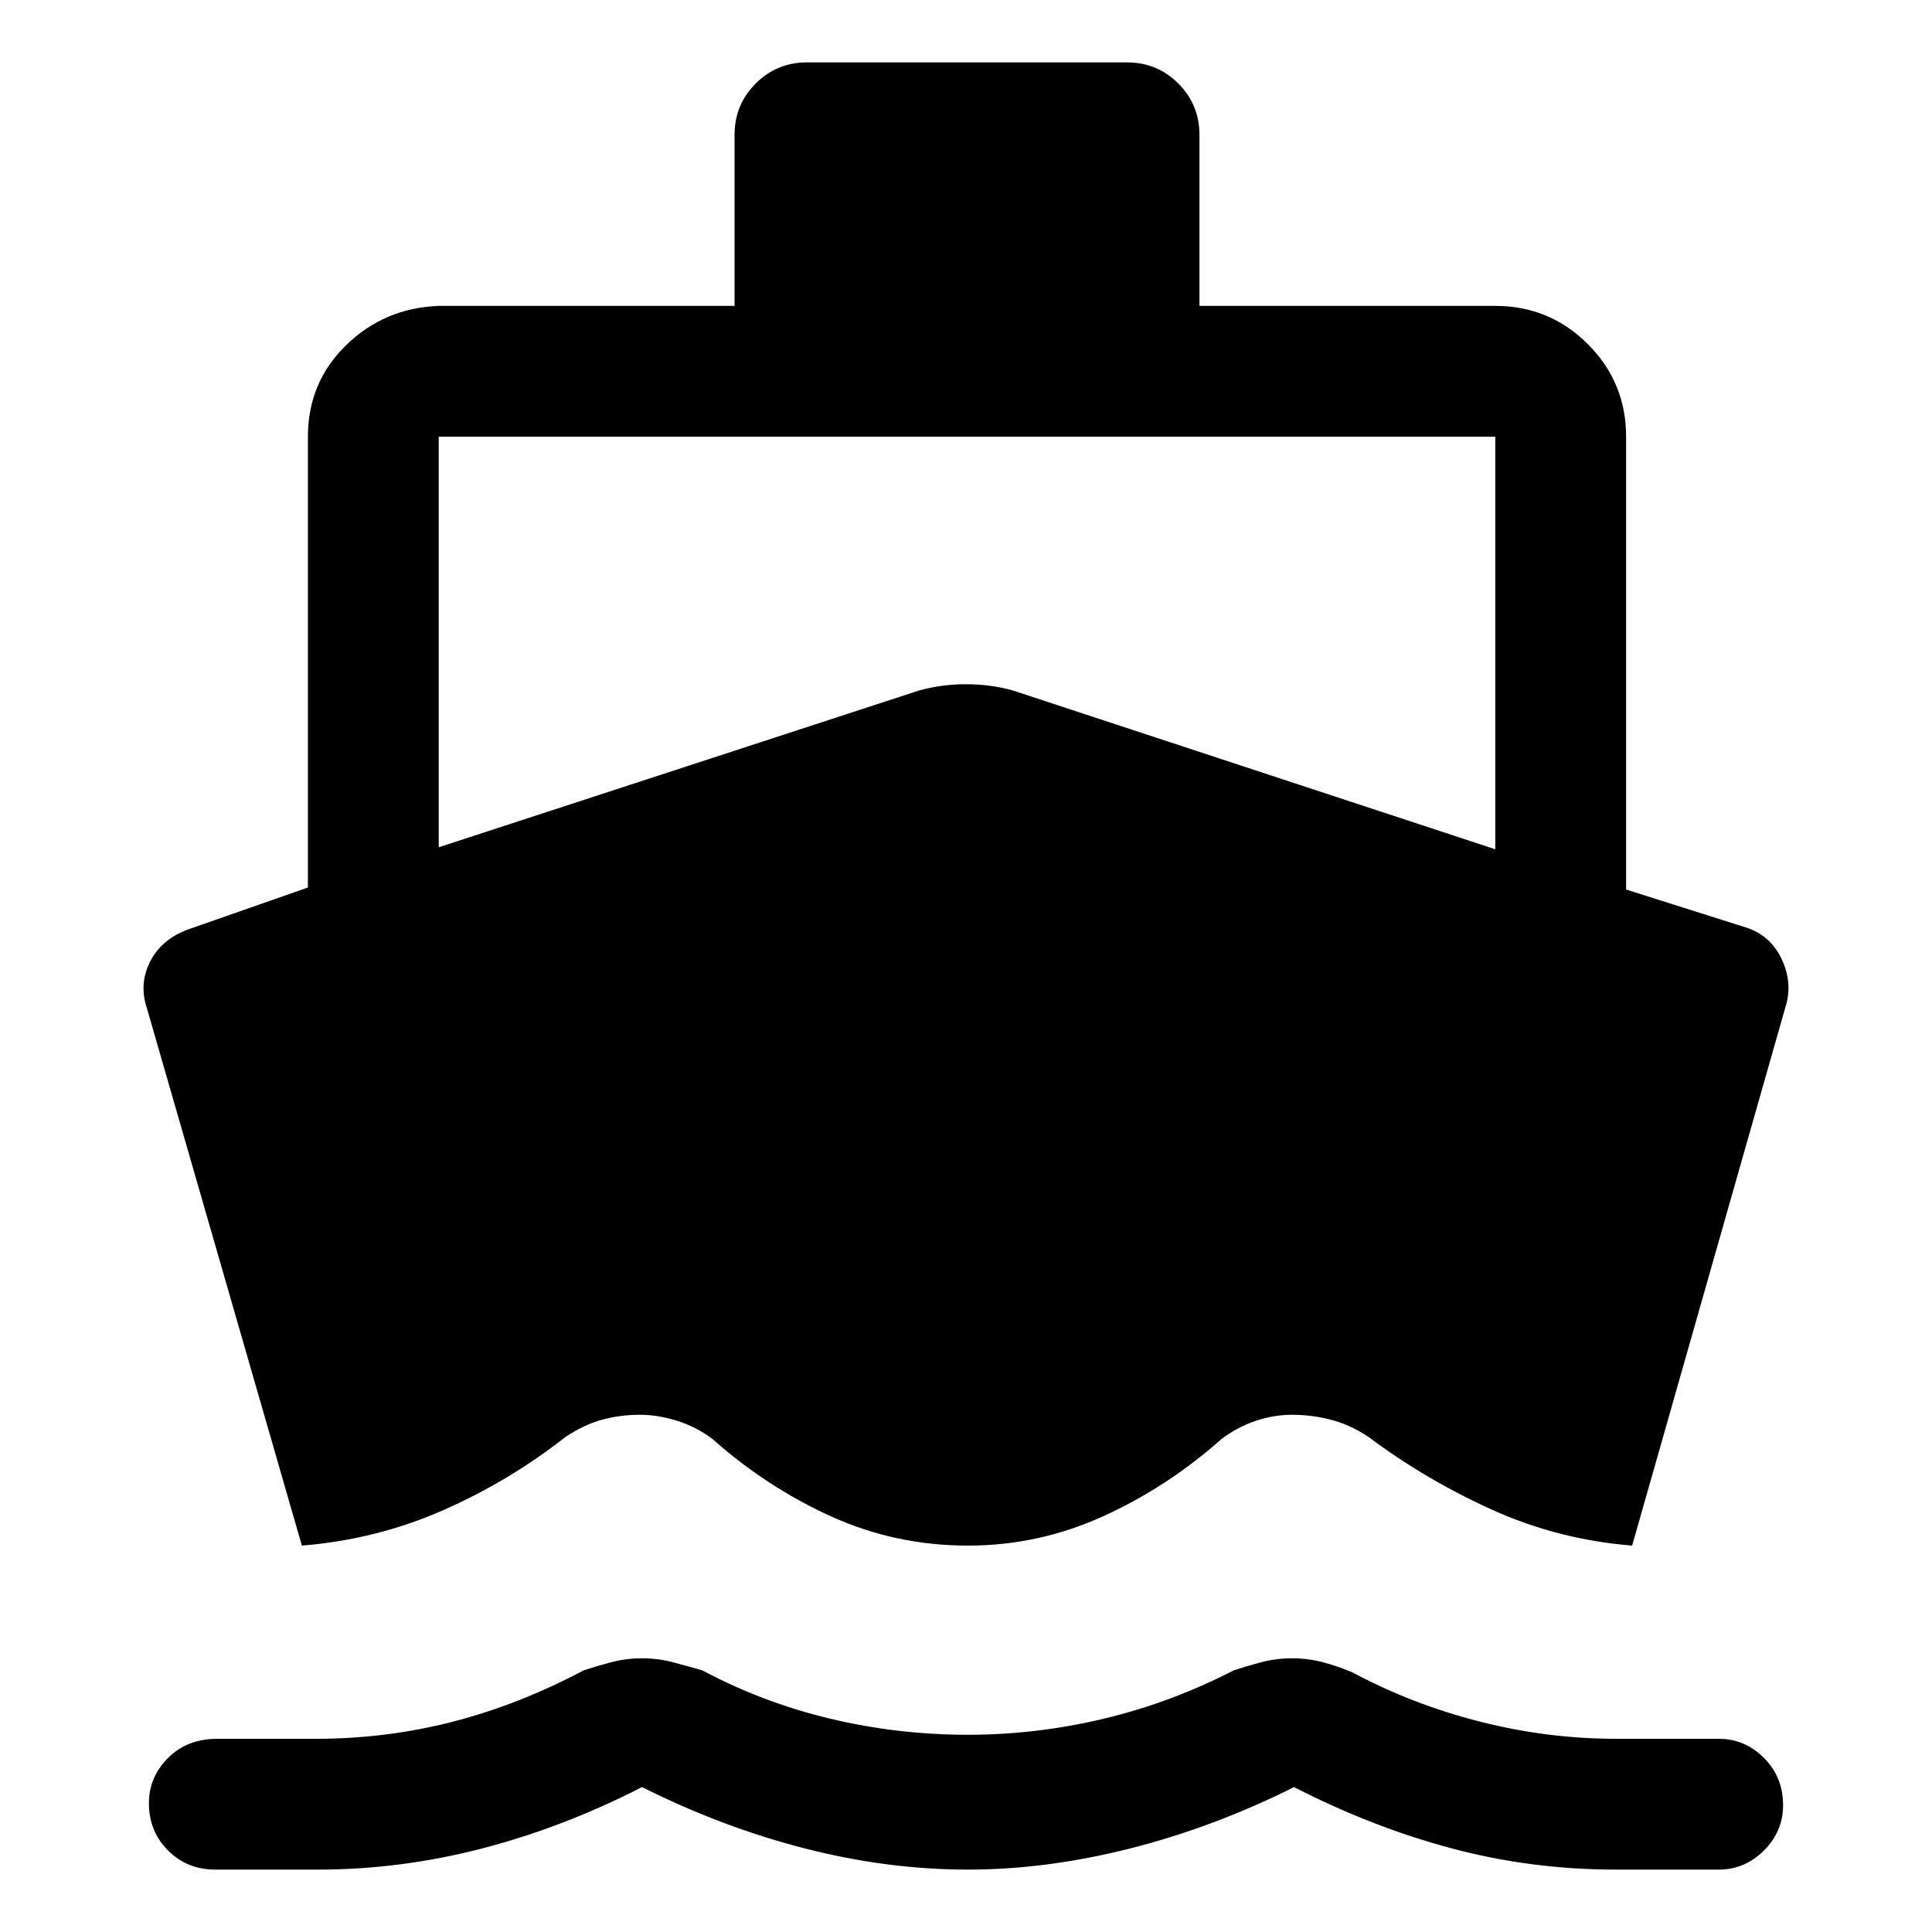<svg xmlns="http://www.w3.org/2000/svg" height="48" width="48"><path d="M7.5 38.4 3.65 25.05Q3.45 24.45 3.725 23.9Q4 23.35 4.65 23.1L7.65 22.05V10.85Q7.65 9.5 8.6 8.575Q9.55 7.65 10.9 7.6H18.25V3.35Q18.25 2.6 18.775 2.075Q19.3 1.55 20.05 1.55H28Q28.75 1.55 29.275 2.075Q29.8 2.6 29.8 3.35V7.6H37.15Q38.5 7.6 39.45 8.55Q40.4 9.5 40.4 10.85V22.1L43.4 23.05Q44 23.25 44.275 23.85Q44.55 24.45 44.35 25.05L40.55 38.4Q38.7 38.25 37.05 37.5Q35.4 36.75 34 35.7Q33.55 35.4 33.075 35.275Q32.6 35.15 32.1 35.15Q31.65 35.15 31.2 35.3Q30.75 35.45 30.35 35.75Q29 36.95 27.4 37.675Q25.8 38.4 24.05 38.4Q22.25 38.4 20.65 37.675Q19.05 36.95 17.7 35.75Q17.3 35.45 16.825 35.3Q16.35 35.15 15.9 35.15Q15.4 35.15 14.95 35.275Q14.5 35.4 14.05 35.7Q12.65 36.8 11 37.525Q9.35 38.25 7.5 38.4ZM5.35 46.45Q4.65 46.45 4.175 45.975Q3.7 45.5 3.7 44.8Q3.7 44.15 4.175 43.675Q4.65 43.2 5.4 43.2H7.85Q9.6 43.2 11.25 42.775Q12.9 42.35 14.5 41.5Q14.8 41.4 15.175 41.3Q15.55 41.2 15.95 41.2Q16.35 41.2 16.725 41.3Q17.1 41.4 17.45 41.5Q18.95 42.3 20.625 42.7Q22.3 43.1 24.05 43.1Q25.75 43.1 27.425 42.7Q29.1 42.3 30.65 41.5Q30.95 41.4 31.325 41.3Q31.7 41.2 32.1 41.2Q32.5 41.2 32.875 41.3Q33.25 41.4 33.6 41.55Q35.1 42.35 36.775 42.775Q38.45 43.2 40.15 43.2H42.7Q43.35 43.2 43.825 43.675Q44.3 44.15 44.3 44.85Q44.3 45.5 43.825 45.975Q43.35 46.45 42.7 46.45H40.15Q38.05 46.45 36.075 45.925Q34.1 45.4 32.15 44.4Q30.15 45.4 28.075 45.925Q26 46.45 24.05 46.45Q22.05 46.45 20 45.925Q17.95 45.4 15.95 44.4Q14 45.4 11.975 45.925Q9.95 46.45 7.9 46.45ZM10.9 21.05 22.85 17.15Q23.4 17 24 17Q24.6 17 25.15 17.15L37.15 21.1V10.85Q37.15 10.85 37.15 10.85Q37.15 10.85 37.15 10.85H10.9Q10.9 10.85 10.9 10.85Q10.9 10.85 10.9 10.85Z"/></svg>